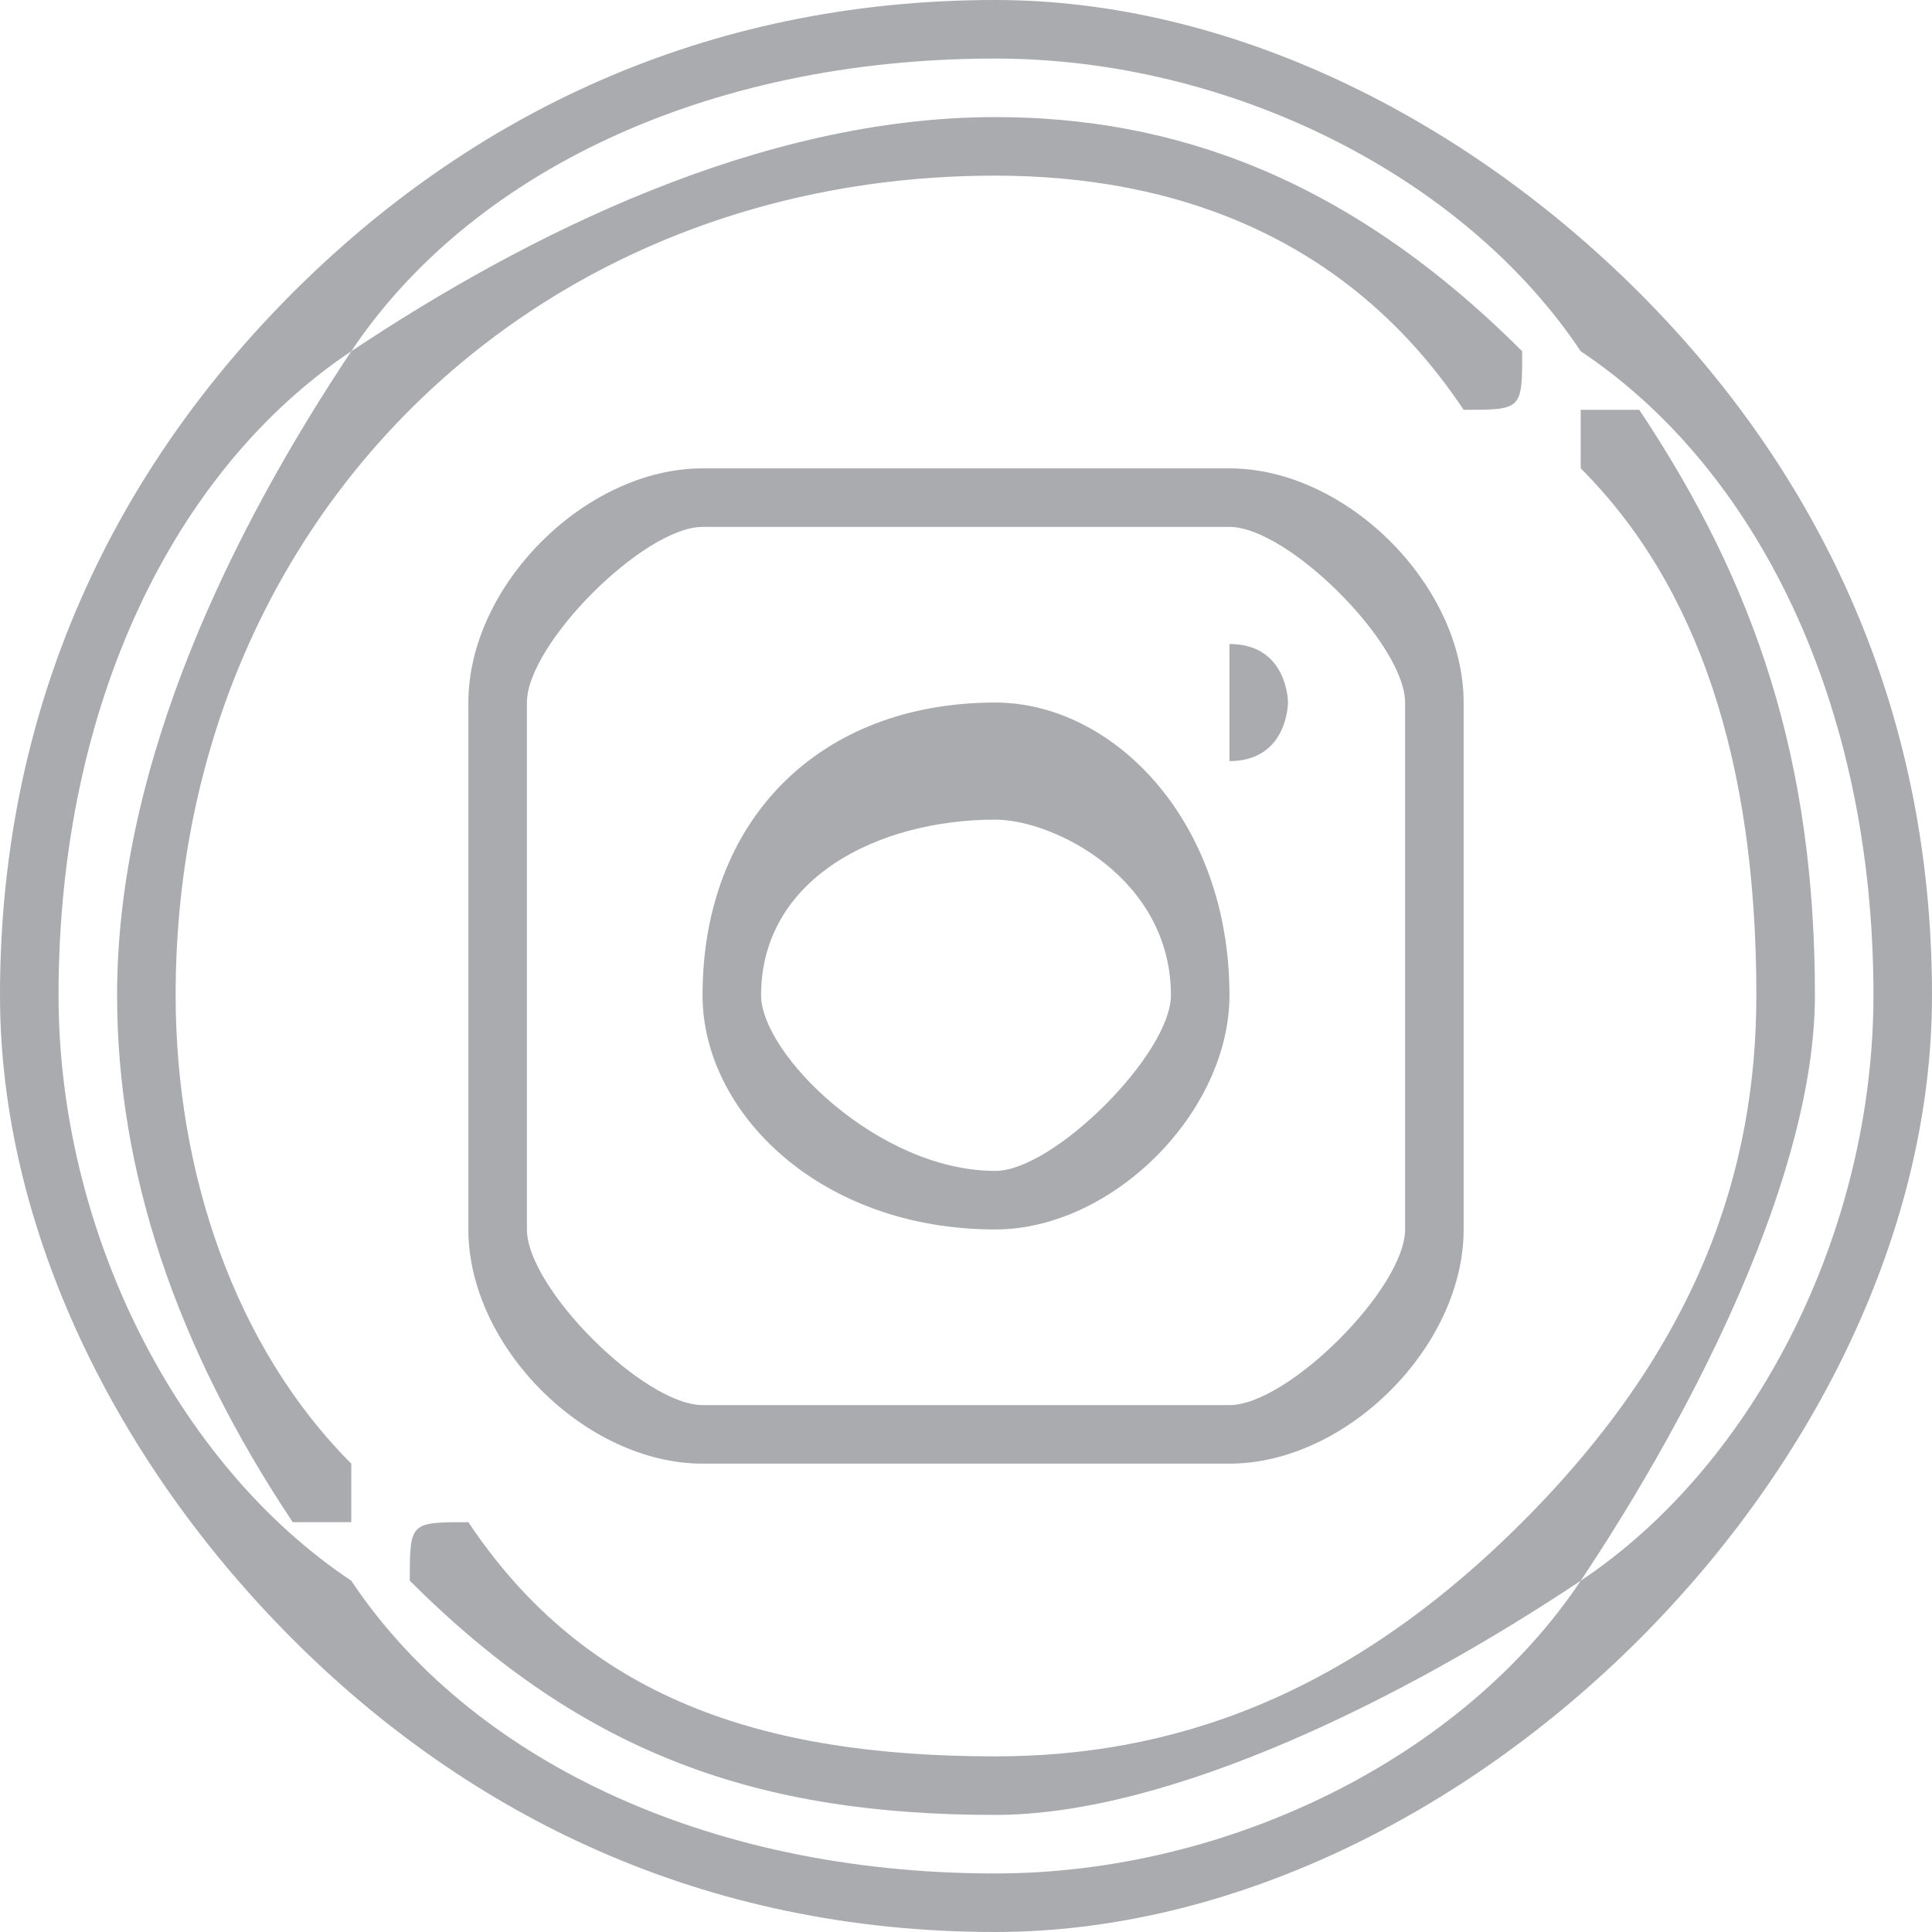 <?xml version="1.0" encoding="UTF-8"?>
<!DOCTYPE svg PUBLIC "-//W3C//DTD SVG 1.1//EN" "http://www.w3.org/Graphics/SVG/1.1/DTD/svg11.dtd">
<!-- Creator: CorelDRAW 2017 -->
<svg xmlns="http://www.w3.org/2000/svg" xml:space="preserve" width="18px" height="18px" version="1.1" style="shape-rendering:geometricPrecision; text-rendering:geometricPrecision; image-rendering:optimizeQuality; fill-rule:evenodd; clip-rule:evenodd"
viewBox="0 0 0.33 0.33"
 xmlns:xlink="http://www.w3.org/1999/xlink">
 <defs>
  <style type="text/css">
   <![CDATA[
    .fil0 {fill:#A9ABAE;fill-rule:nonzero}
   ]]>
  </style>
 </defs>
 <g id="Layer_x0020_1">
  <g id="instagram.eps">
   <path class="fil0" d="M0.28 0.05c-0.03,-0.03 -0.07,-0.05 -0.11,-0.05 -0.05,0 -0.09,0.02 -0.12,0.05 -0.03,0.03 -0.05,0.07 -0.05,0.12 0,0.04 0.02,0.08 0.05,0.11 0.03,0.03 0.07,0.05 0.12,0.05 0.04,0 0.08,-0.02 0.11,-0.05 0.03,-0.03 0.05,-0.07 0.05,-0.11 0,-0.05 -0.02,-0.09 -0.05,-0.12zm-0.01 0.22c-0.02,0.03 -0.06,0.05 -0.1,0.05 -0.05,0 -0.09,-0.02 -0.11,-0.05 -0.03,-0.02 -0.05,-0.06 -0.05,-0.1 0,-0.05 0.02,-0.09 0.05,-0.11 0.02,-0.03 0.06,-0.05 0.11,-0.05 0.04,0 0.08,0.02 0.1,0.05 0.03,0.02 0.05,0.06 0.05,0.11 0,0.04 -0.02,0.08 -0.05,0.1z"/>
   <path class="fil0" d="M0.28 0.07c0,0 -0.01,0 -0.01,0 0,0.01 0,0.01 0,0.01 0.02,0.02 0.03,0.05 0.03,0.09 0,0.03 -0.01,0.06 -0.04,0.09 -0.03,0.03 -0.06,0.04 -0.09,0.04 -0.04,0 -0.07,-0.01 -0.09,-0.04 -0.01,0 -0.01,0 -0.01,0.01 0,0 0,0 0,0 0.03,0.03 0.06,0.04 0.1,0.04 0.03,0 0.07,-0.02 0.1,-0.04 0.02,-0.03 0.04,-0.07 0.04,-0.1 0,-0.04 -0.01,-0.07 -0.03,-0.1z"/>
   <path class="fil0" d="M0.03 0.17c0,-0.08 0.06,-0.14 0.14,-0.14 0.03,0 0.06,0.01 0.08,0.04 0.01,0 0.01,0 0.01,-0.01 0,0 0,0 0,0 -0.03,-0.03 -0.06,-0.04 -0.09,-0.04 -0.04,0 -0.08,0.02 -0.11,0.04 -0.02,0.03 -0.04,0.07 -0.04,0.11 0,0.03 0.01,0.06 0.03,0.09 0,0 0.01,0 0.01,0 0,0 0,0 0,0 0,-0.01 0,-0.01 0,-0.01 -0.02,-0.02 -0.03,-0.05 -0.03,-0.08z"/>
   <path class="fil0" d="M0.21 0.08l-0.09 0c-0.02,0 -0.04,0.02 -0.04,0.04l0 0.09c0,0.02 0.02,0.04 0.04,0.04l0.09 0c0.02,0 0.04,-0.02 0.04,-0.04l0 -0.09c0,-0.02 -0.02,-0.04 -0.04,-0.04zm0.03 0.13c0,0.01 -0.02,0.03 -0.03,0.03l-0.09 0c-0.01,0 -0.03,-0.02 -0.03,-0.03l0 -0.09c0,-0.01 0.02,-0.03 0.03,-0.03l0.09 0c0.01,0 0.03,0.02 0.03,0.03l0 0.09z"/>
   <path class="fil0" d="M0.21 0.11c0,0 0,0.01 0,0.01 0,0 0,0.01 0,0.01 0.01,0 0.01,-0.01 0.01,-0.01 0,0 0,-0.01 -0.01,-0.01z"/>
   <path class="fil0" d="M0.17 0.12c-0.03,0 -0.05,0.02 -0.05,0.05 0,0.02 0.02,0.04 0.05,0.04 0.02,0 0.04,-0.02 0.04,-0.04 0,-0.03 -0.02,-0.05 -0.04,-0.05zm0 0.08c-0.02,0 -0.04,-0.02 -0.04,-0.03 0,-0.02 0.02,-0.03 0.04,-0.03 0.01,0 0.03,0.01 0.03,0.03 0,0.01 -0.02,0.03 -0.03,0.03z"/>
  </g>
 </g>
</svg>
